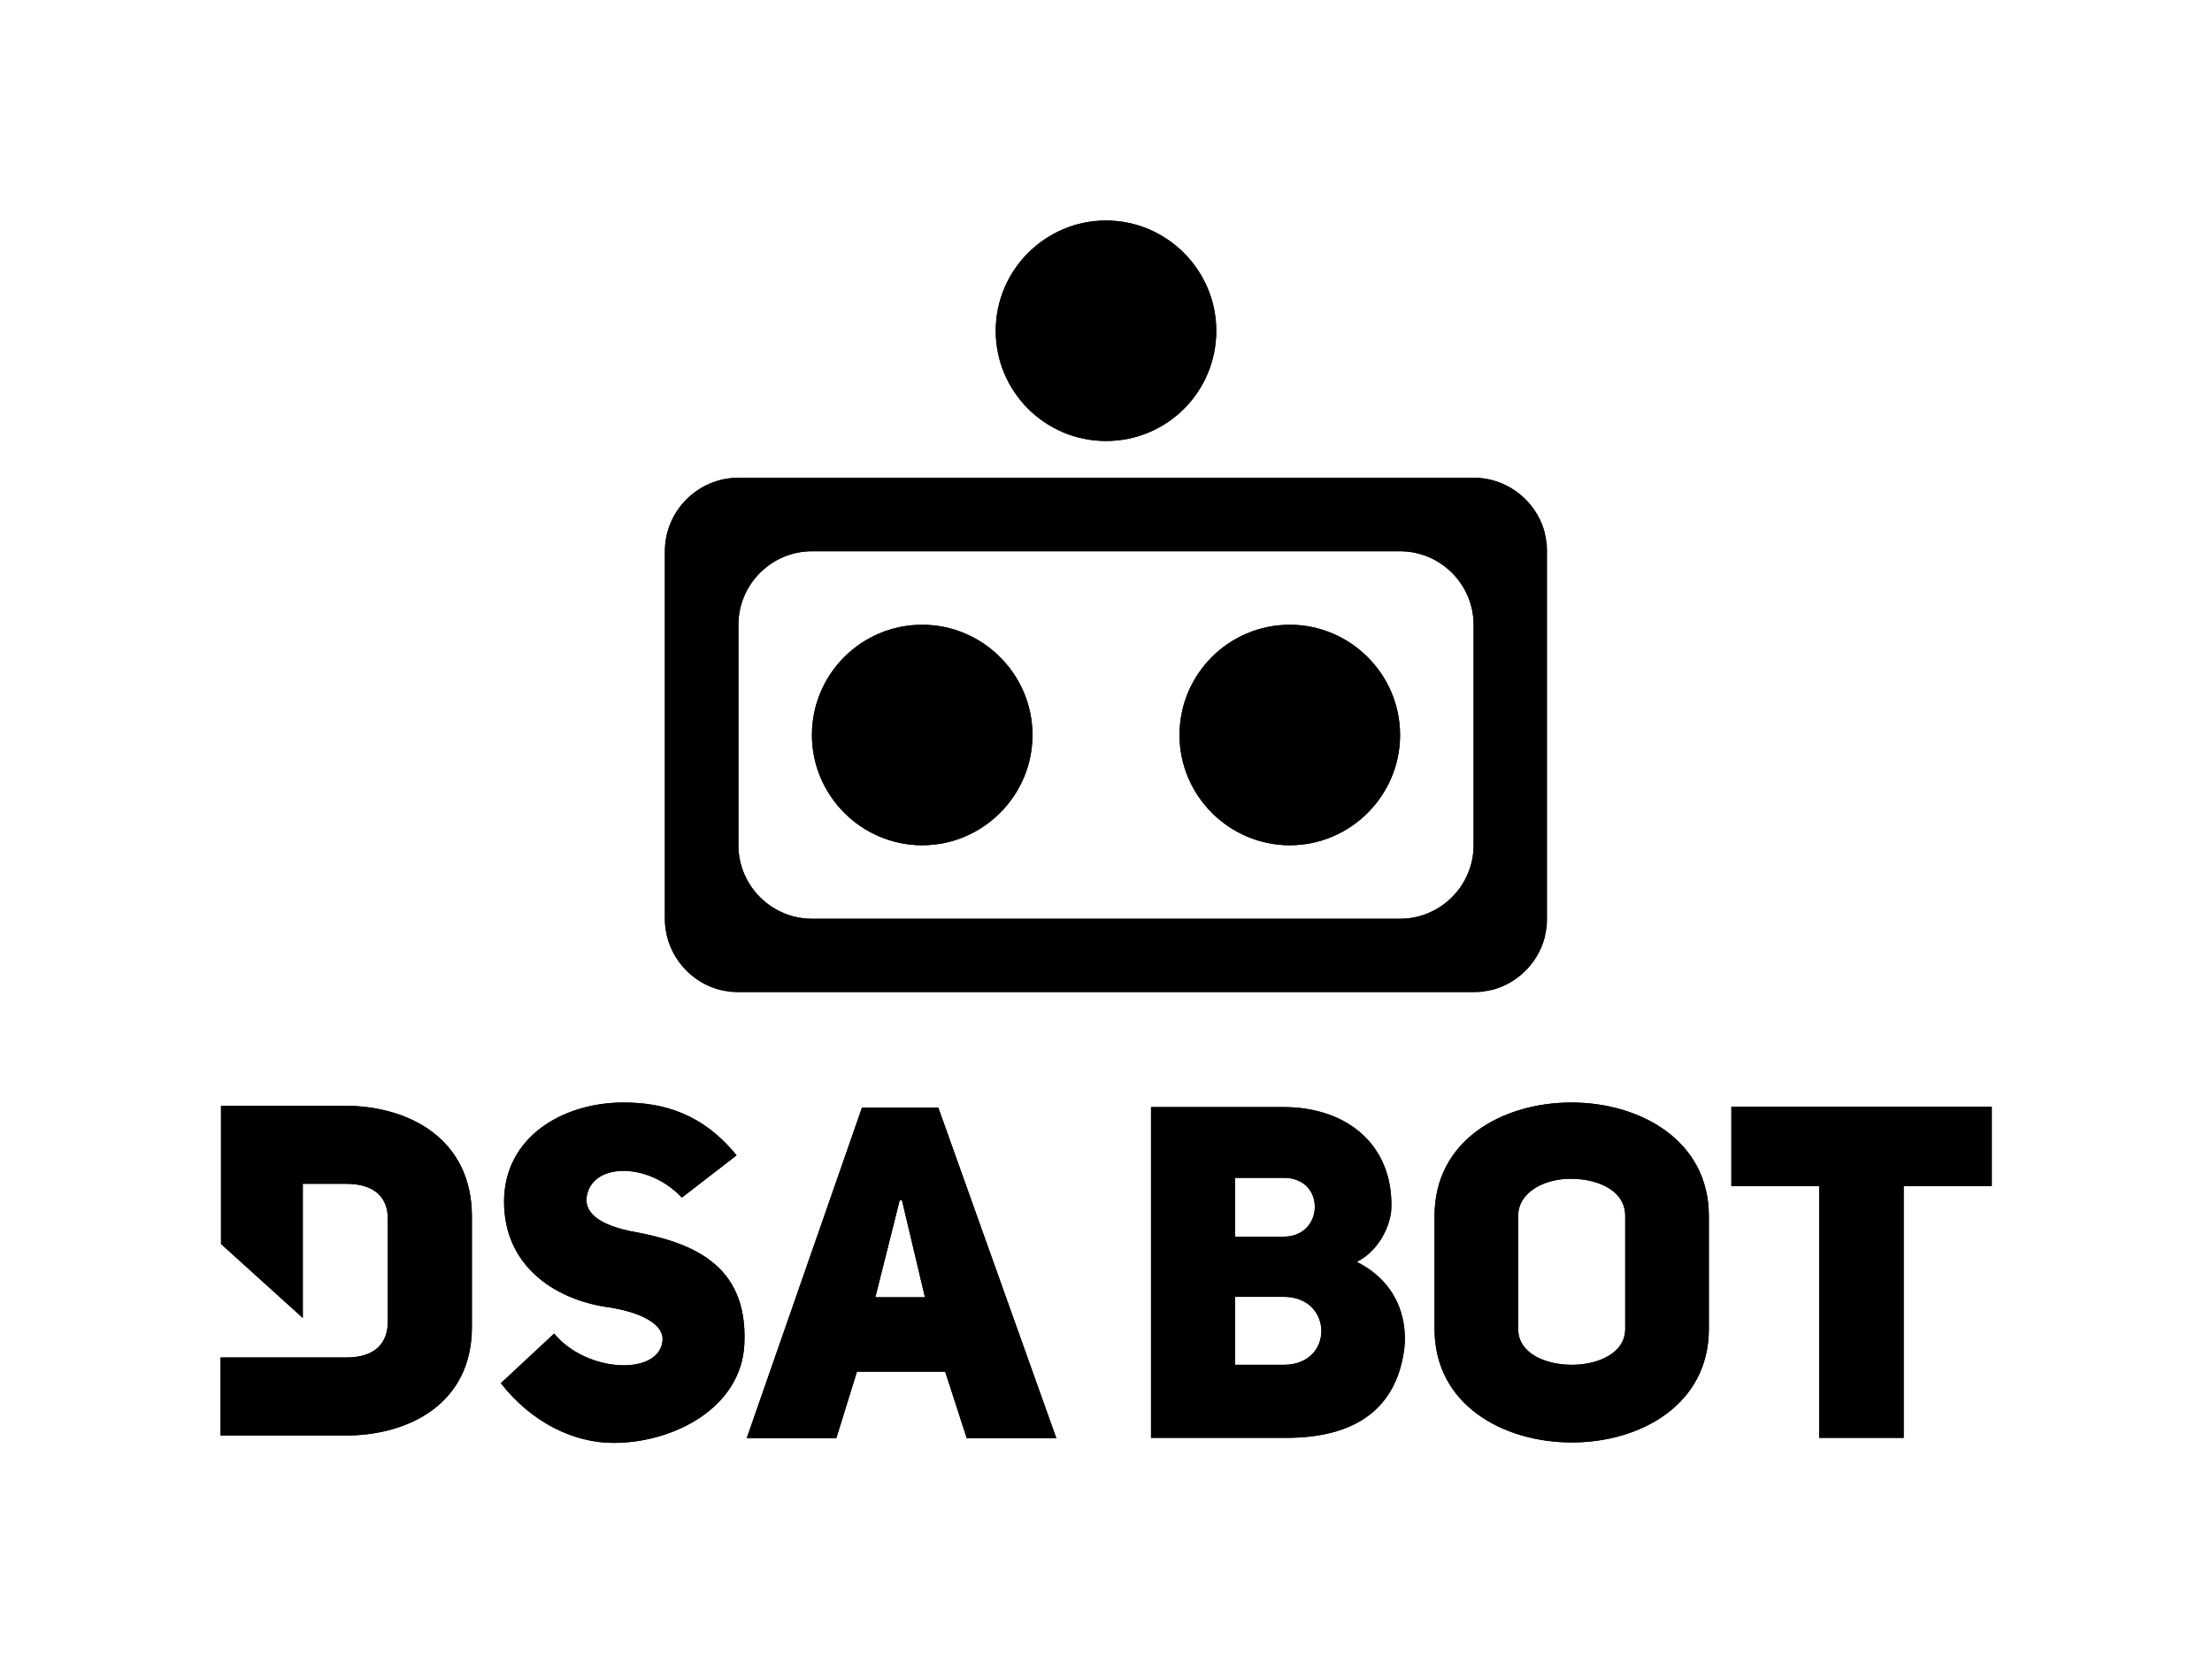 <?xml version="1.0" encoding="utf-8"?>
<!-- Generator: Adobe Illustrator 25.0.0, SVG Export Plug-In . SVG Version: 6.00 Build 0)  -->
<svg version="1.1" id="Layer_1" xmlns="http://www.w3.org/2000/svg" xmlns:xlink="http://www.w3.org/1999/xlink" x="0px" y="0px"
	 viewBox="0 0 481.4 362.1" style="enable-background:new 0 0 481.4 362.1;" xml:space="preserve">
<style type="text/css">
	.st0{clip-path:url(#SVGID_2_);}
	.st1{clip-path:url(#SVGID_4_);}
</style>
<g id="Layer_1_1_">
	<g>
		<g>
			<defs>
				<path id="SVGID_1_" d="M264.7,72c0,13.3-10.7,24-24,24s-24-10.8-24-24s10.8-24,24-24S264.7,58.8,264.7,72z M336.7,120v80
					c0,8.8-7.2,16-16,16h-160c-8.8,0-16-7.2-16-16v-80c0-8.8,7.2-16,16-16h160C329.5,104,336.7,111.2,336.7,120z M304.7,120h-128
					c-8.8,0-16,7.2-16,16v48c0,8.8,7.2,16,16,16h128c8.8,0,16-7.2,16-16v-48C320.7,127.2,313.5,120,304.7,120z M200.7,136
					c-13.3,0-24,10.8-24,24s10.8,24,24,24s24-10.8,24-24S213.9,136,200.7,136z M280.7,136c-13.3,0-24,10.8-24,24s10.8,24,24,24
					s24-10.8,24-24S293.9,136,280.7,136z"/>
			</defs>
			<use xlink:href="#SVGID_1_"  style="overflow:visible;"/>
			<clipPath id="SVGID_2_">
				<use xlink:href="#SVGID_1_"  style="overflow:visible;"/>
			</clipPath>
			<rect x="144.2" y="47.5" class="st0" width="192" height="168"/>
		</g>
	</g>
</g>
<g>
	<g>
		<defs>
			<path id="SVGID_3_" d="M120.6,290.3c7.2,8.7,23.1,9.2,23.6,1.4c0.2-4.1-6.4-6.4-12.3-7.2c-11.6-1.8-22.2-9.2-22.2-22.9
				c0-14.1,12.8-21.6,26-21.6c8.7,0,17.2,2.4,24.6,11.5l-11.9,9.2c-7.5-8-20.4-7.7-20.8,0.6c0.2,3.5,4,5.5,9.6,6.7
				c12.8,2.3,25.6,6.8,24.8,24.5c-0.6,13.9-15.3,21.6-28.5,21.6c-8.6,0-17.8-4.4-24.5-13L120.6,290.3z M229.9,313.1h-19.5l-4.7-14.5
				h-19.2l-4.5,14.5h-19.5l25.1-72h16.6L229.9,313.1z M201.3,282.4l-5-21.1h-0.5l-5.3,21.1H201.3z M295.3,274.7
				c9.9,5,11.1,14.2,10.2,19.7c-1.8,11.6-9.7,18.6-25.6,18.6h-29.4v-72h28.9c13.7,0,23.8,8.2,23.4,22
				C302.7,266.3,300.5,272,295.3,274.7z M279.4,269.2c8.8,0,9.2-12.8,0-12.8h-10.6v12.8H279.4z M279.4,297.1c11,0,10.8-14.8,0-14.8
				h-10.6v14.8H279.4z M312.2,264.7c0-16.6,14.9-24.7,29.8-24.7s29.9,8.2,29.9,24.7v24.6c0,16.5-14.9,24.7-29.8,24.7
				c-15,0-29.9-8.2-29.9-24.7V264.7z M330.4,289.3c0,5.3,5.9,7.8,11.7,7.8c5.8,0,11.6-2.6,11.6-7.8v-24.6c0-5.6-6-8.1-11.9-8.1
				c-5.7,0-11.4,2.9-11.4,8.1L330.4,289.3L330.4,289.3z M414.3,258.2v54.8h-18.4v-54.8h-19.1v-17.3h56.7v17.3
				C433.4,258.2,414.3,258.2,414.3,258.2z M74.9,240.7H48.1v30.1l17.8,16.1v-29.2h9.5c6,0,9,2.9,9,7.6v22.4c0,4.7-2.8,7.8-9,7.8H48
				v17h26.8c14.4,0.1,27.9-7.1,27.9-23.6v-24.1C102.7,248.1,89.3,240.7,74.9,240.7z"/>
		</defs>
		<use xlink:href="#SVGID_3_"  style="overflow:visible;"/>
		<clipPath id="SVGID_4_">
			<use xlink:href="#SVGID_3_"  style="overflow:visible;"/>
		</clipPath>
		<rect x="47.5" y="239.2" class="st1" width="385.8" height="76.3"/>
	</g>
</g>
</svg>
